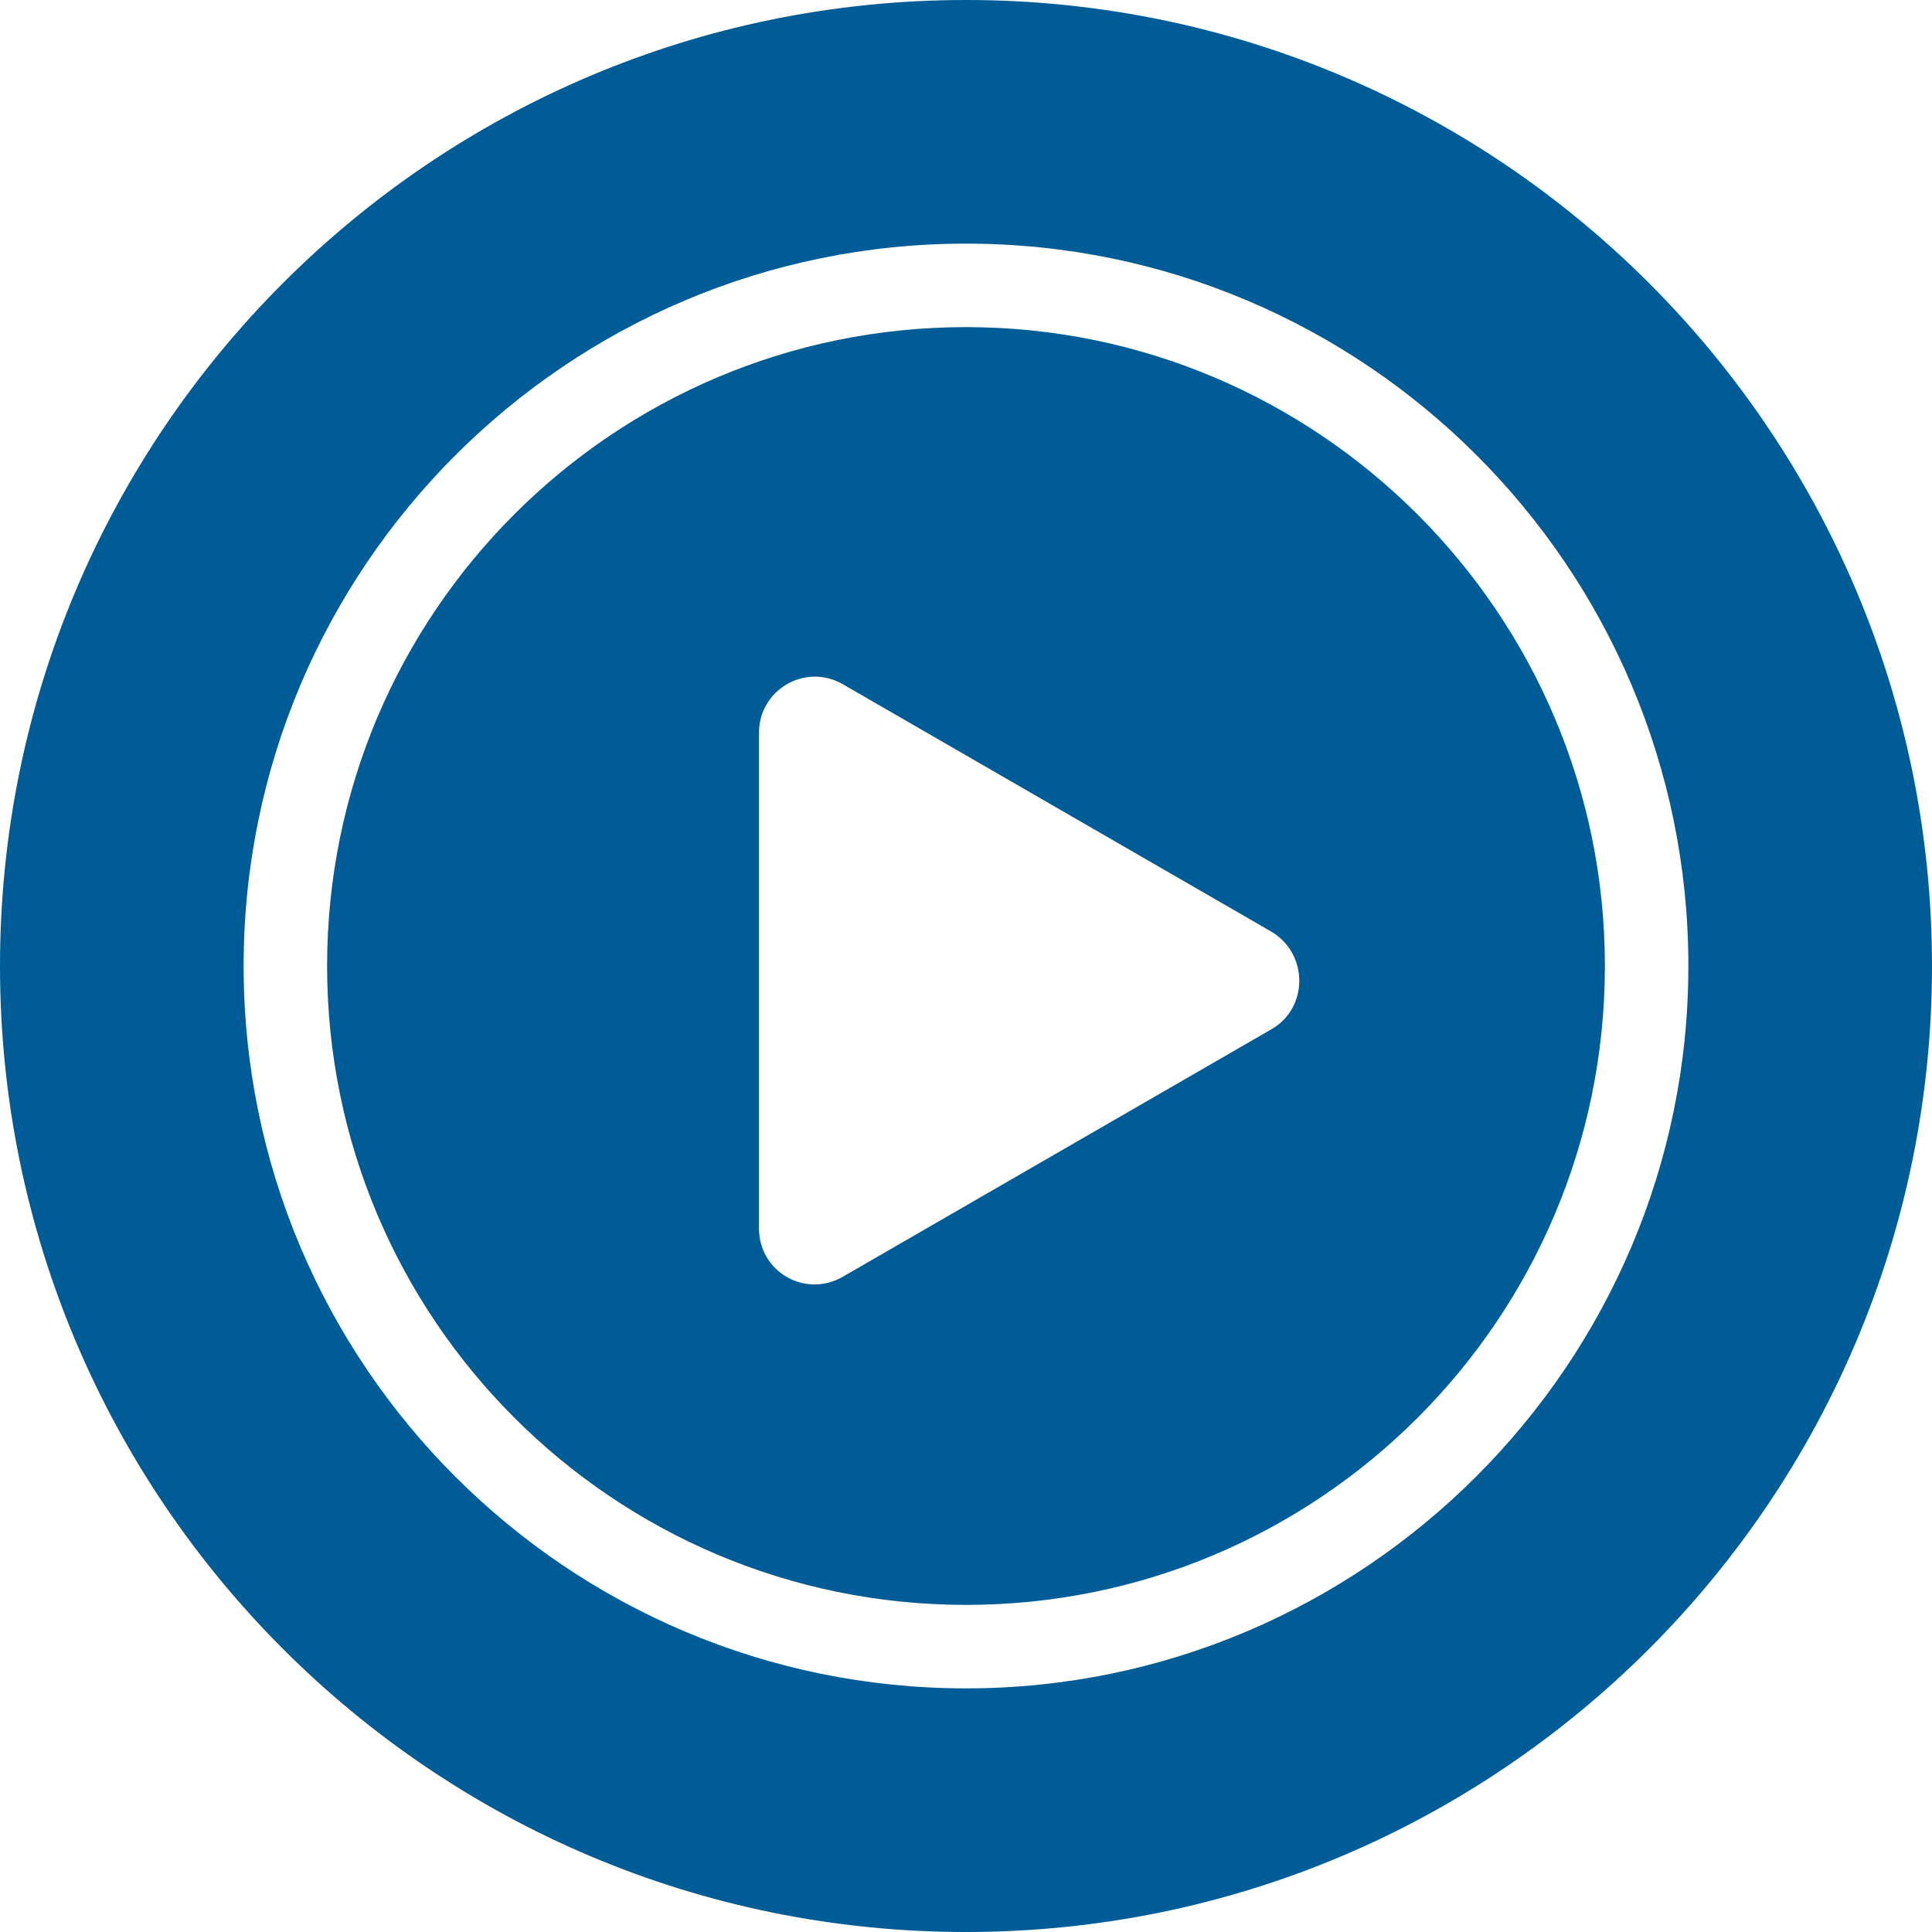 <svg xmlns="http://www.w3.org/2000/svg" fill="#005c97" viewBox="0 0 226.8 226.8"><path d="M113.4 38.4c-41.4 0-75 33.6-75 75s33.6 75 75 75 75-33.6 75-75-33.7-75-75-75zm35.9 82.4l-50.4 29.1c-4.4 2.5-9.8-.6-9.8-5.7V86c0-5 5.4-8.2 9.8-5.7l50.4 29.1c4.3 2.6 4.3 8.9 0 11.4z"/><path d="M113.4 0C50.8 0 0 50.8 0 113.4s50.8 113.4 113.4 113.4c62.6 0 113.4-50.8 113.4-113.4S176 0 113.4 0zm0 198.2c-46.8 0-84.8-38-84.8-84.8s38-84.8 84.8-84.8 84.8 38 84.8 84.8c0 46.7-38.1 84.8-84.8 84.8z"/></svg>